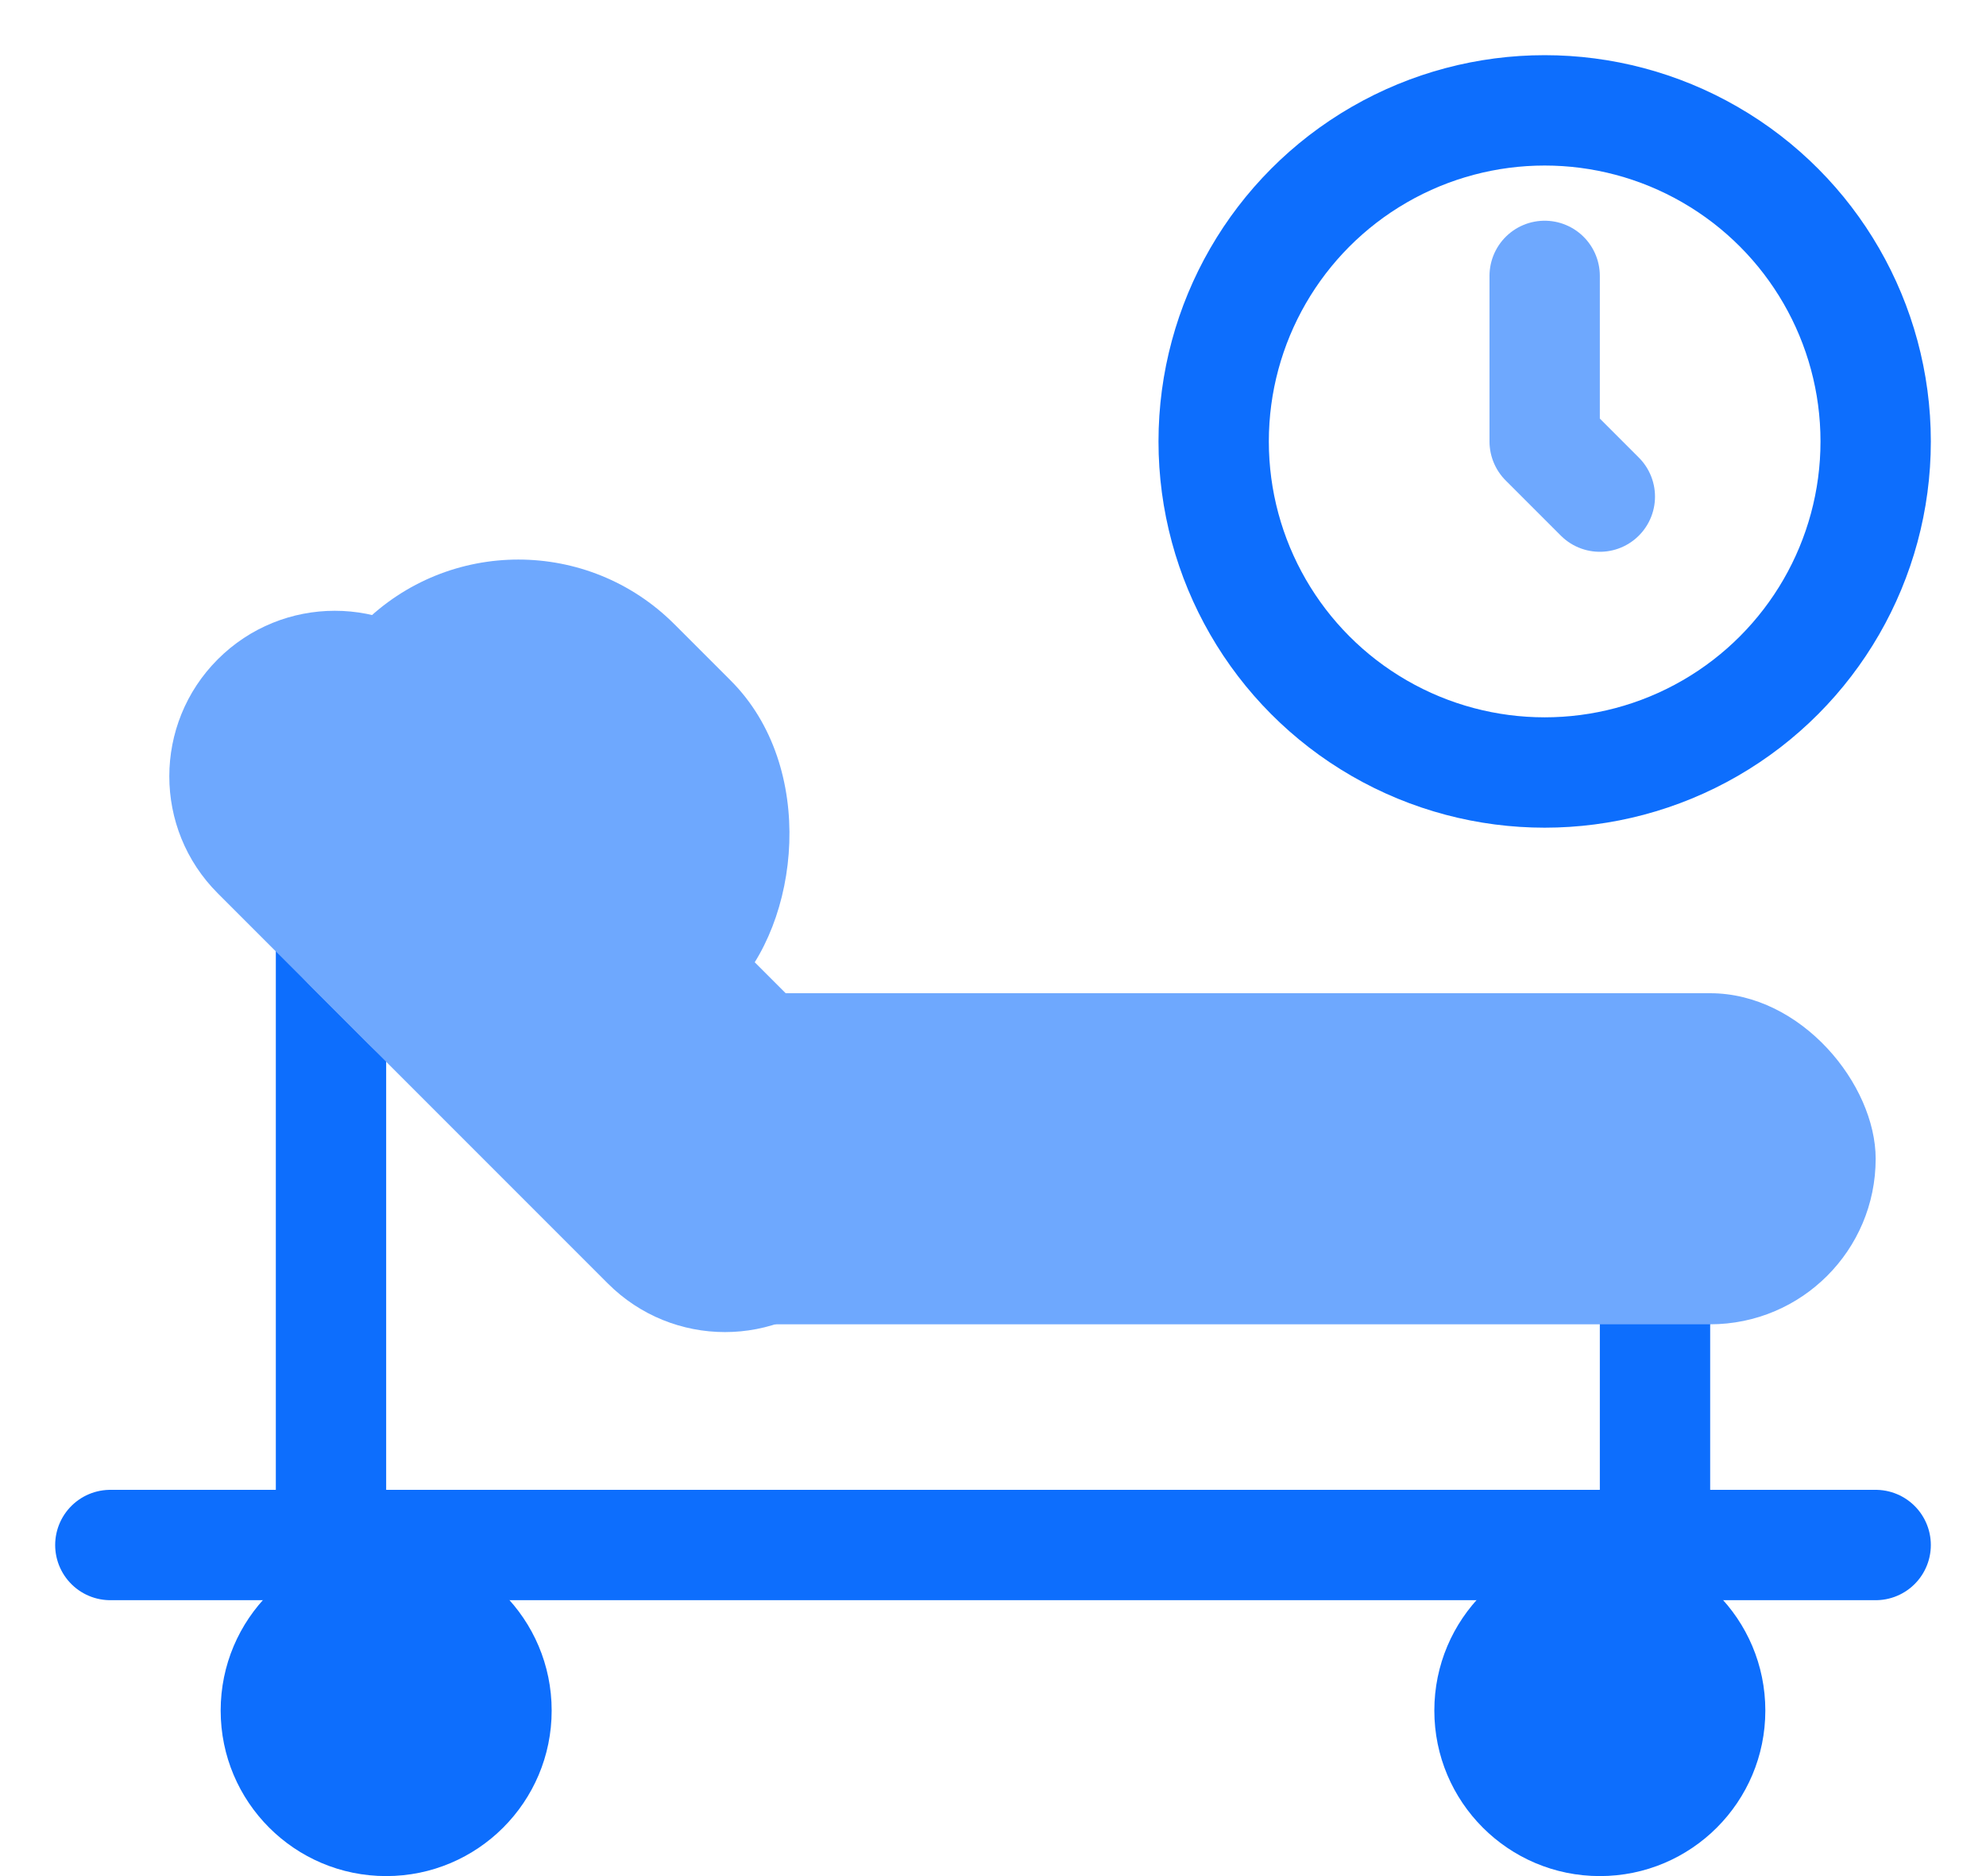 <svg width="18" height="17" viewBox="0 0 18 17" fill="none" xmlns="http://www.w3.org/2000/svg">
<circle cx="3.5" cy="15.5" r="1.5" fill="#0D6EFD"/>
<circle cx="14.5" cy="15.5" r="1.5" fill="#0D6EFD"/>
<path d="M1 14H17" stroke="#0D6EFD" stroke-linecap="round" stroke-linejoin="round"/>
<path d="M3 14L3 8" stroke="#0D6EFD" stroke-linecap="round" stroke-linejoin="round"/>
<path d="M15 14L15 12" stroke="#0D6EFD" stroke-linecap="round" stroke-linejoin="round"/>
<rect x="5" y="9" width="12" height="3" rx="1.5" fill="#6EA8FE"/>
<rect x="4.698" y="4.242" width="4.723" height="4.651" rx="2" transform="rotate(45 4.698 4.242)" fill="#6EA8FE"/>
<path d="M1.974 5.974C2.56 5.388 3.509 5.388 4.095 5.974L7.631 9.51C8.217 10.096 8.217 11.046 7.631 11.631C7.046 12.217 6.096 12.217 5.51 11.631L1.974 8.095C1.388 7.51 1.388 6.56 1.974 5.974Z" fill="#6EA8FE"/>
<circle cx="14" cy="4" r="3" stroke="#0D6EFD"/>
<path d="M14 2.5V4L14.5 4.5" stroke="#6EA8FE" stroke-linecap="round" stroke-linejoin="round"/>
</svg>
